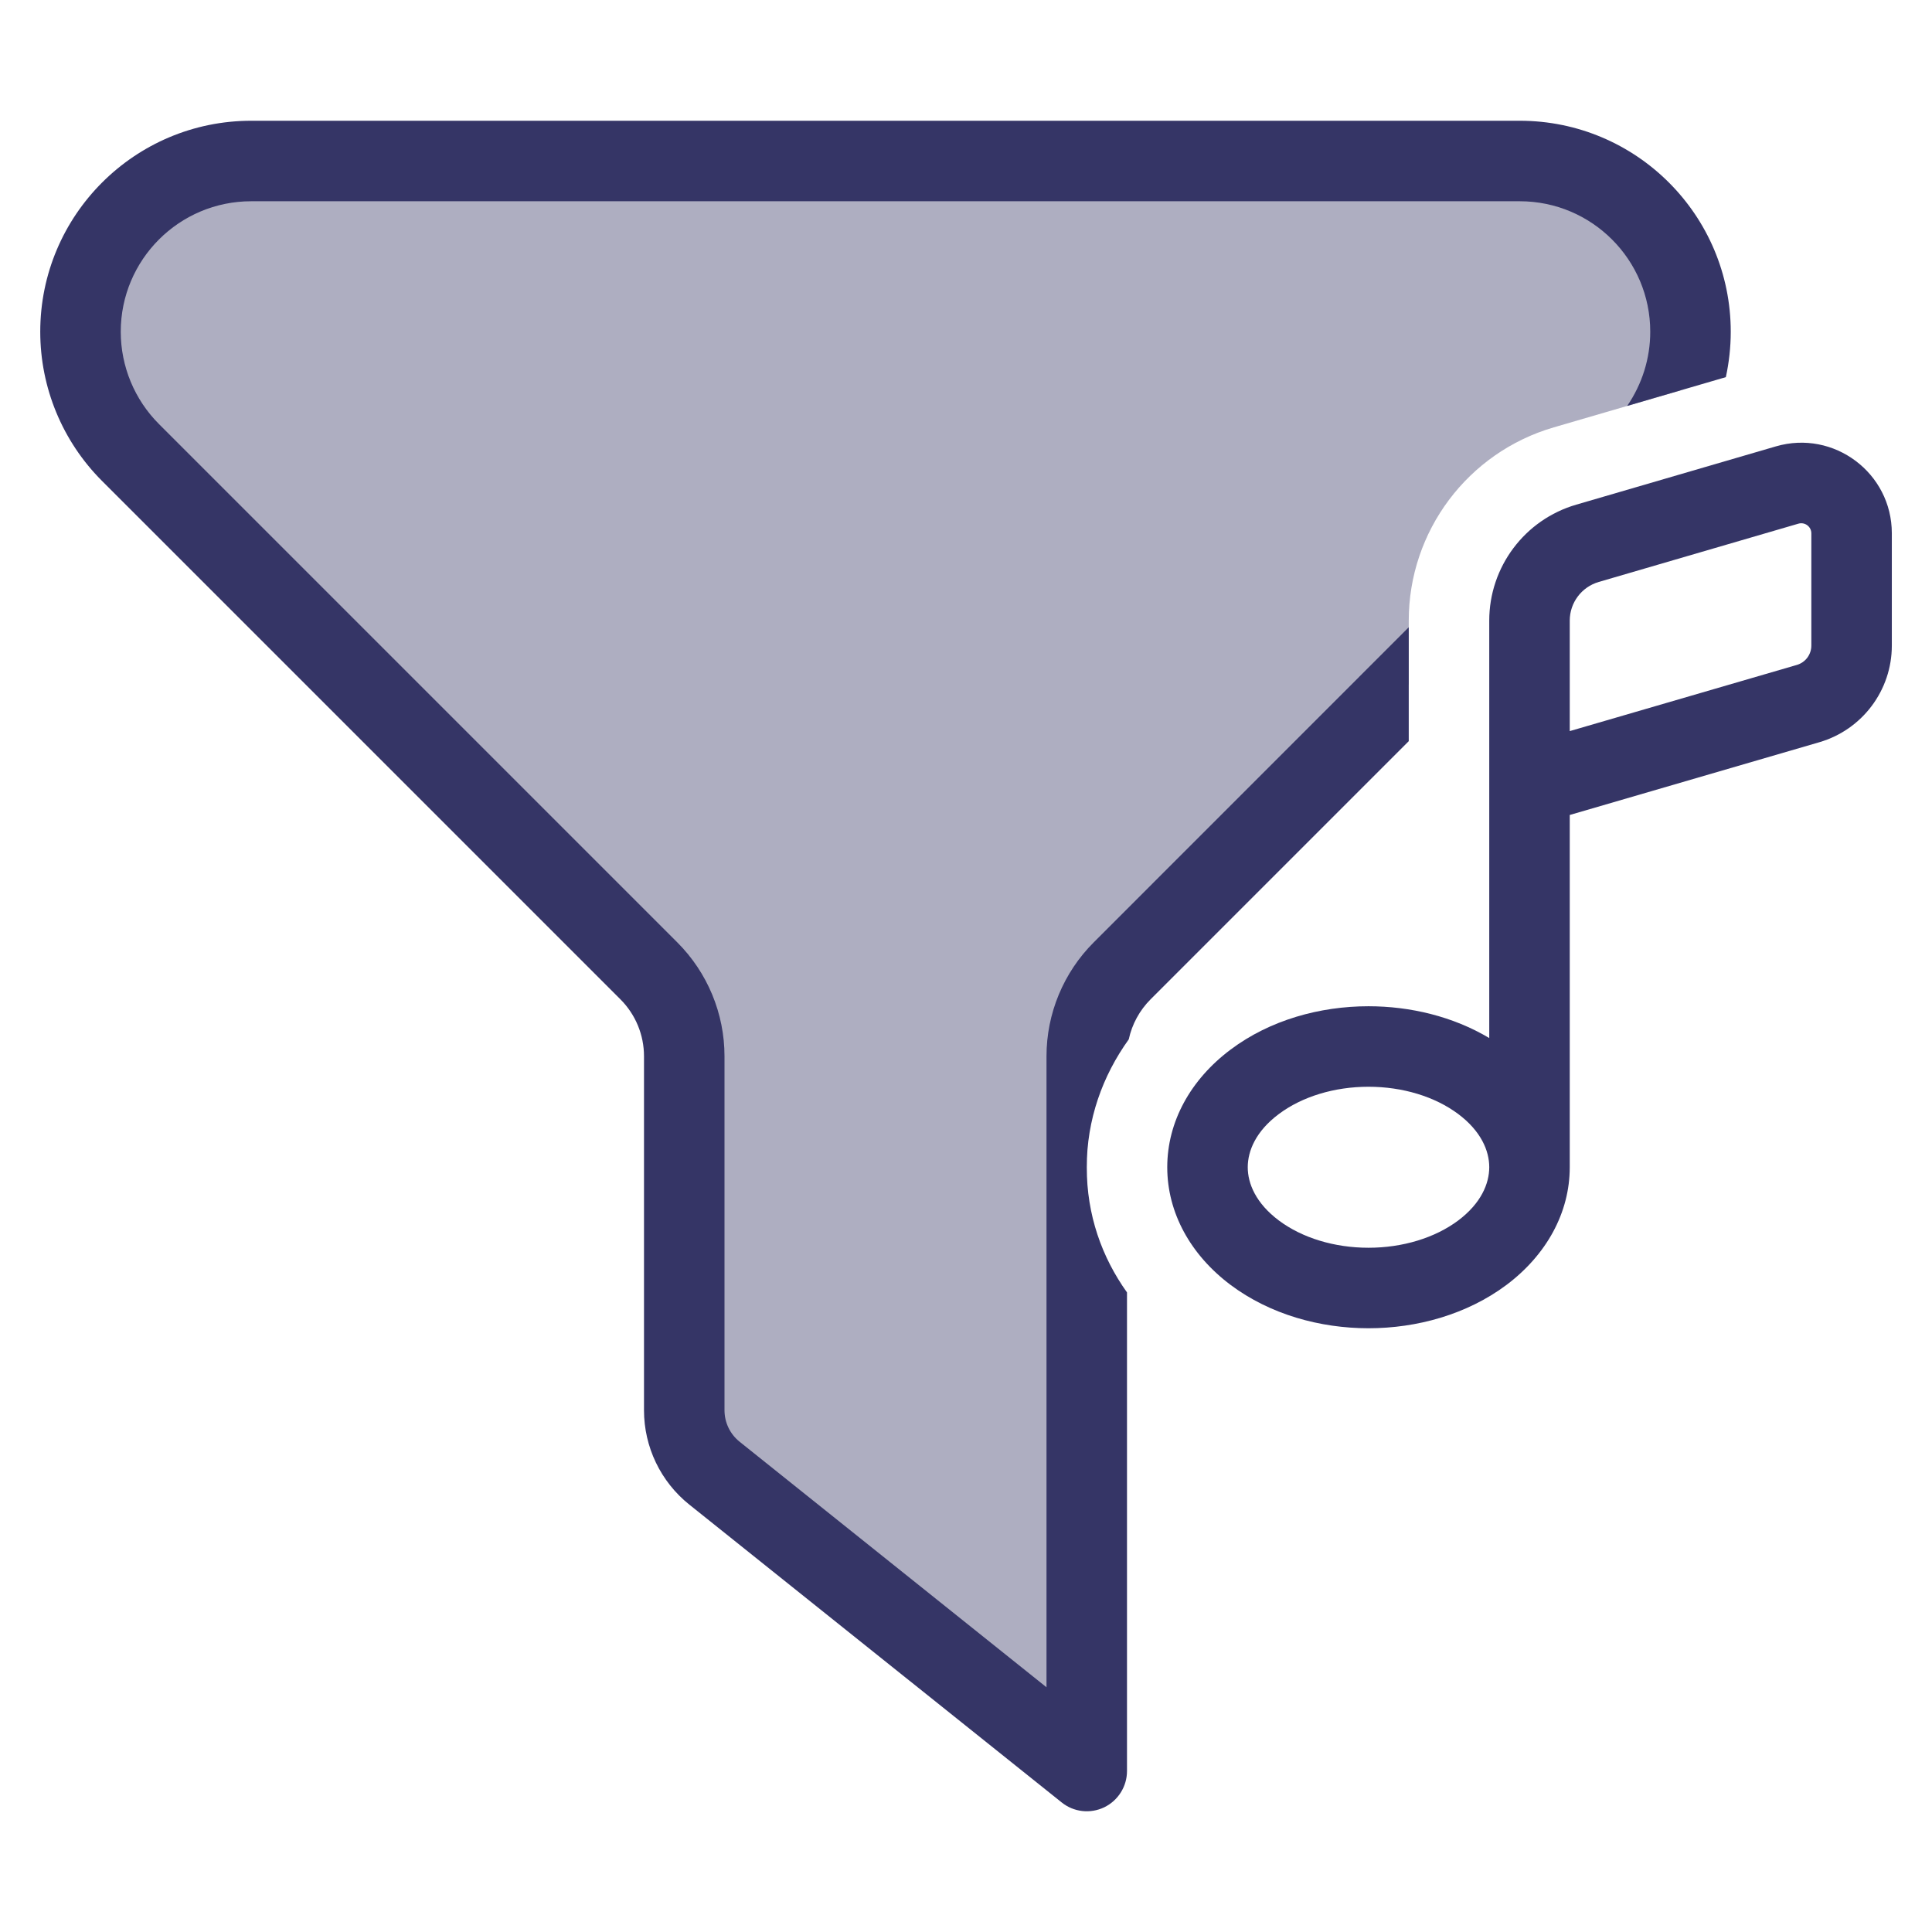 <svg width="24" height="24" viewBox="0 0 24 24" fill="none" xmlns="http://www.w3.org/2000/svg">
<path opacity="0.4" d="M18.879 2H3.121C1.95 2 1 2.95 1 4.121C1 4.684 1.224 5.223 1.621 5.621L8.061 12.061C8.342 12.342 8.5 12.723 8.5 13.121V17.519C8.5 17.823 8.638 18.11 8.875 18.3L13.5 22V13.121C13.5 12.723 13.658 12.342 13.939 12.061L17.5 8.5V7.709C17.5 6.598 18.234 5.62 19.301 5.309L20.871 4.851C20.955 4.619 21 4.373 21 4.121C21 2.95 20.05 2 18.879 2Z" fill="#353566"/>
<path d="M0.5 4.121C0.5 2.674 1.674 1.5 3.121 1.5H18.879C20.326 1.5 21.5 2.674 21.5 4.121C21.5 4.312 21.479 4.501 21.439 4.685L20.213 5.043C20.398 4.774 20.5 4.453 20.5 4.121C20.5 3.226 19.774 2.5 18.879 2.5H3.121C2.226 2.5 1.5 3.226 1.5 4.121C1.5 4.551 1.671 4.964 1.975 5.268L8.414 11.707C8.789 12.082 9 12.591 9 13.121V17.519C9 17.671 9.069 17.815 9.188 17.91L13 20.96V13.121C13 12.591 13.211 12.082 13.586 11.707L17.5 7.792V9.207L14.293 12.414C14.156 12.551 14.062 12.724 14.022 12.911C13.695 13.366 13.5 13.909 13.5 14.5C13.5 15.095 13.688 15.618 14 16.055V22C14 22.192 13.89 22.367 13.717 22.451C13.543 22.534 13.338 22.511 13.188 22.39L8.563 18.691C8.207 18.406 8 17.975 8 17.519V13.121C8 12.856 7.895 12.602 7.707 12.414L1.268 5.975C0.776 5.483 0.5 4.817 0.5 4.121Z" fill="#353566"/>
<path fill-rule="evenodd" clip-rule="evenodd" d="M22.601 9.22L19.5 10.124V14.5C19.5 15.064 19.211 15.588 18.715 15.961C18.223 16.329 17.601 16.5 17 16.5C16.399 16.5 15.777 16.329 15.286 15.961C14.789 15.588 14.5 15.064 14.5 14.5C14.5 13.935 14.789 13.412 15.286 13.039C15.777 12.67 16.399 12.5 17 12.5C17.517 12.5 18.049 12.626 18.5 12.895V7.709C18.5 7.042 18.941 6.455 19.581 6.269L22.061 5.545C22.781 5.335 23.501 5.875 23.501 6.625V8.02C23.501 8.575 23.134 9.064 22.601 9.22ZM22.341 6.505C22.421 6.482 22.501 6.542 22.501 6.625V8.02C22.501 8.131 22.428 8.229 22.321 8.26L19.5 9.082V7.709C19.5 7.487 19.647 7.291 19.861 7.229L22.341 6.505ZM18.115 13.839C18.399 14.052 18.5 14.296 18.5 14.499C18.5 14.703 18.399 14.947 18.115 15.161C17.825 15.378 17.423 15.5 17 15.5C16.577 15.5 16.176 15.378 15.886 15.161C15.601 14.947 15.5 14.703 15.5 14.5C15.5 14.296 15.601 14.052 15.886 13.839C16.176 13.622 16.577 13.5 17 13.5C17.423 13.5 17.825 13.622 18.115 13.839Z" fill="#353566"/>
</svg>
